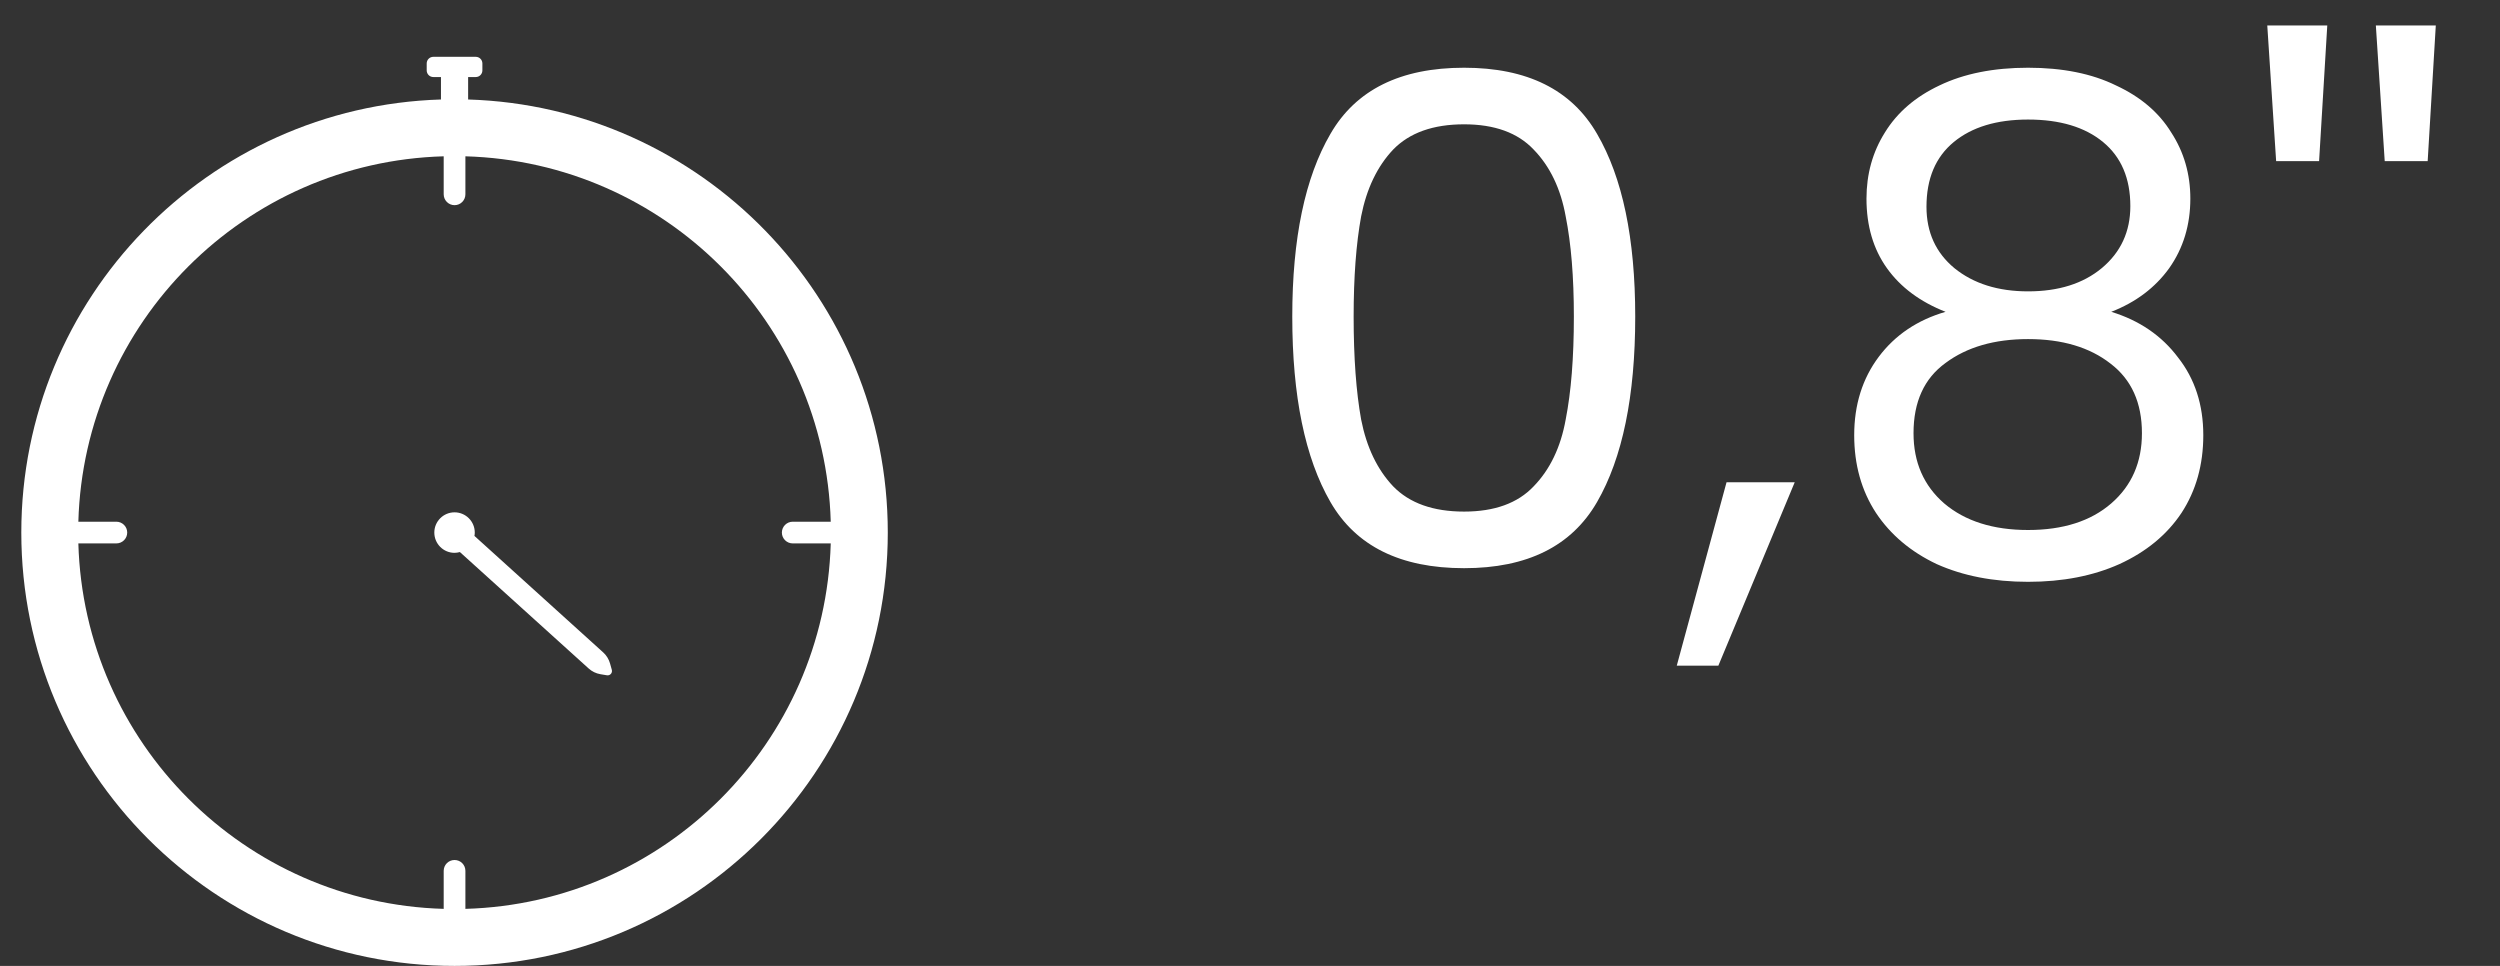 <svg width="44" height="17" viewBox="0 0 44 17" fill="none" xmlns="http://www.w3.org/2000/svg">
<rect x="0" y="0" width="44" height="17" fill="#333333" stroke="none"/>
<path fill-rule="evenodd" clip-rule="evenodd" d="M8.373 1C8.438 1 8.49 1.052 8.49 1.117V1.239C8.49 1.304 8.438 1.356 8.373 1.356H8.239V1.751C12.339 1.877 15.625 5.241 15.625 9.373C15.625 13.586 12.211 17 8 17C3.789 17 0.375 13.586 0.375 9.373C0.375 5.241 3.661 1.877 7.761 1.751V1.356H7.627C7.562 1.356 7.51 1.304 7.51 1.239V1.117C7.51 1.052 7.562 1 7.627 1H8.373ZM8.191 2.751V3.42C8.191 3.525 8.106 3.611 8 3.611C7.895 3.611 7.809 3.525 7.809 3.42V2.751C4.302 2.85 1.478 5.674 1.379 9.182H2.048C2.153 9.182 2.239 9.268 2.239 9.373C2.239 9.479 2.153 9.564 2.048 9.564H1.379C1.479 13.072 4.302 15.896 7.809 15.996V15.327C7.809 15.221 7.895 15.136 8 15.136C8.106 15.136 8.191 15.221 8.191 15.327V15.996C11.698 15.897 14.521 13.072 14.621 9.564H13.952C13.847 9.564 13.761 9.479 13.761 9.373C13.761 9.268 13.847 9.182 13.952 9.182H14.621C14.522 5.674 11.699 2.85 8.191 2.751ZM8 9.017C8.197 9.017 8.356 9.177 8.356 9.373C8.356 9.394 8.354 9.413 8.35 9.432L10.616 11.482C10.674 11.534 10.716 11.603 10.737 11.678L10.768 11.789C10.783 11.844 10.736 11.895 10.681 11.885L10.567 11.866C10.49 11.853 10.418 11.818 10.36 11.765L8.094 9.716C8.064 9.724 8.033 9.73 8 9.73C7.803 9.73 7.644 9.57 7.644 9.373C7.644 9.177 7.803 9.017 8 9.017Z" fill="white"/>
<path d="M22.744 5.572C22.744 4.196 22.968 3.124 23.416 2.356C23.864 1.58 24.648 1.192 25.768 1.192C26.88 1.192 27.66 1.58 28.108 2.356C28.556 3.124 28.78 4.196 28.78 5.572C28.78 6.972 28.556 8.06 28.108 8.836C27.66 9.612 26.88 10 25.768 10C24.648 10 23.864 9.612 23.416 8.836C22.968 8.06 22.744 6.972 22.744 5.572ZM27.7 5.572C27.7 4.876 27.652 4.288 27.556 3.808C27.468 3.32 27.28 2.928 26.992 2.632C26.712 2.336 26.304 2.188 25.768 2.188C25.224 2.188 24.808 2.336 24.52 2.632C24.24 2.928 24.052 3.32 23.956 3.808C23.868 4.288 23.824 4.876 23.824 5.572C23.824 6.292 23.868 6.896 23.956 7.384C24.052 7.872 24.24 8.264 24.52 8.56C24.808 8.856 25.224 9.004 25.768 9.004C26.304 9.004 26.712 8.856 26.992 8.56C27.28 8.264 27.468 7.872 27.556 7.384C27.652 6.896 27.7 6.292 27.7 5.572ZM31.587 8.488L30.243 11.716H29.511L30.387 8.488H31.587ZM34.242 5.488C33.794 5.312 33.45 5.056 33.21 4.72C32.97 4.384 32.85 3.976 32.85 3.496C32.85 3.064 32.958 2.676 33.174 2.332C33.39 1.98 33.71 1.704 34.134 1.504C34.566 1.296 35.086 1.192 35.694 1.192C36.302 1.192 36.818 1.296 37.242 1.504C37.674 1.704 37.998 1.98 38.214 2.332C38.438 2.676 38.55 3.064 38.55 3.496C38.55 3.96 38.426 4.368 38.178 4.72C37.93 5.064 37.59 5.32 37.158 5.488C37.654 5.64 38.046 5.908 38.334 6.292C38.63 6.668 38.778 7.124 38.778 7.66C38.778 8.18 38.65 8.636 38.394 9.028C38.138 9.412 37.774 9.712 37.302 9.928C36.838 10.136 36.302 10.24 35.694 10.24C35.086 10.24 34.55 10.136 34.086 9.928C33.63 9.712 33.274 9.412 33.018 9.028C32.762 8.636 32.634 8.18 32.634 7.66C32.634 7.124 32.778 6.664 33.066 6.28C33.354 5.896 33.746 5.632 34.242 5.488ZM37.494 3.628C37.494 3.14 37.334 2.764 37.014 2.5C36.694 2.236 36.254 2.104 35.694 2.104C35.142 2.104 34.706 2.236 34.386 2.5C34.066 2.764 33.906 3.144 33.906 3.64C33.906 4.088 34.07 4.448 34.398 4.72C34.734 4.992 35.166 5.128 35.694 5.128C36.23 5.128 36.662 4.992 36.99 4.72C37.326 4.44 37.494 4.076 37.494 3.628ZM35.694 5.968C35.102 5.968 34.618 6.108 34.242 6.388C33.866 6.66 33.678 7.072 33.678 7.624C33.678 8.136 33.858 8.548 34.218 8.86C34.586 9.172 35.078 9.328 35.694 9.328C36.31 9.328 36.798 9.172 37.158 8.86C37.518 8.548 37.698 8.136 37.698 7.624C37.698 7.088 37.514 6.68 37.146 6.4C36.778 6.112 36.294 5.968 35.694 5.968ZM40.96 0.448L40.816 2.836H40.06L39.904 0.448H40.96ZM42.87 0.448L42.727 2.836H41.971L41.815 0.448H42.87Z" fill="white"/>
</svg>
